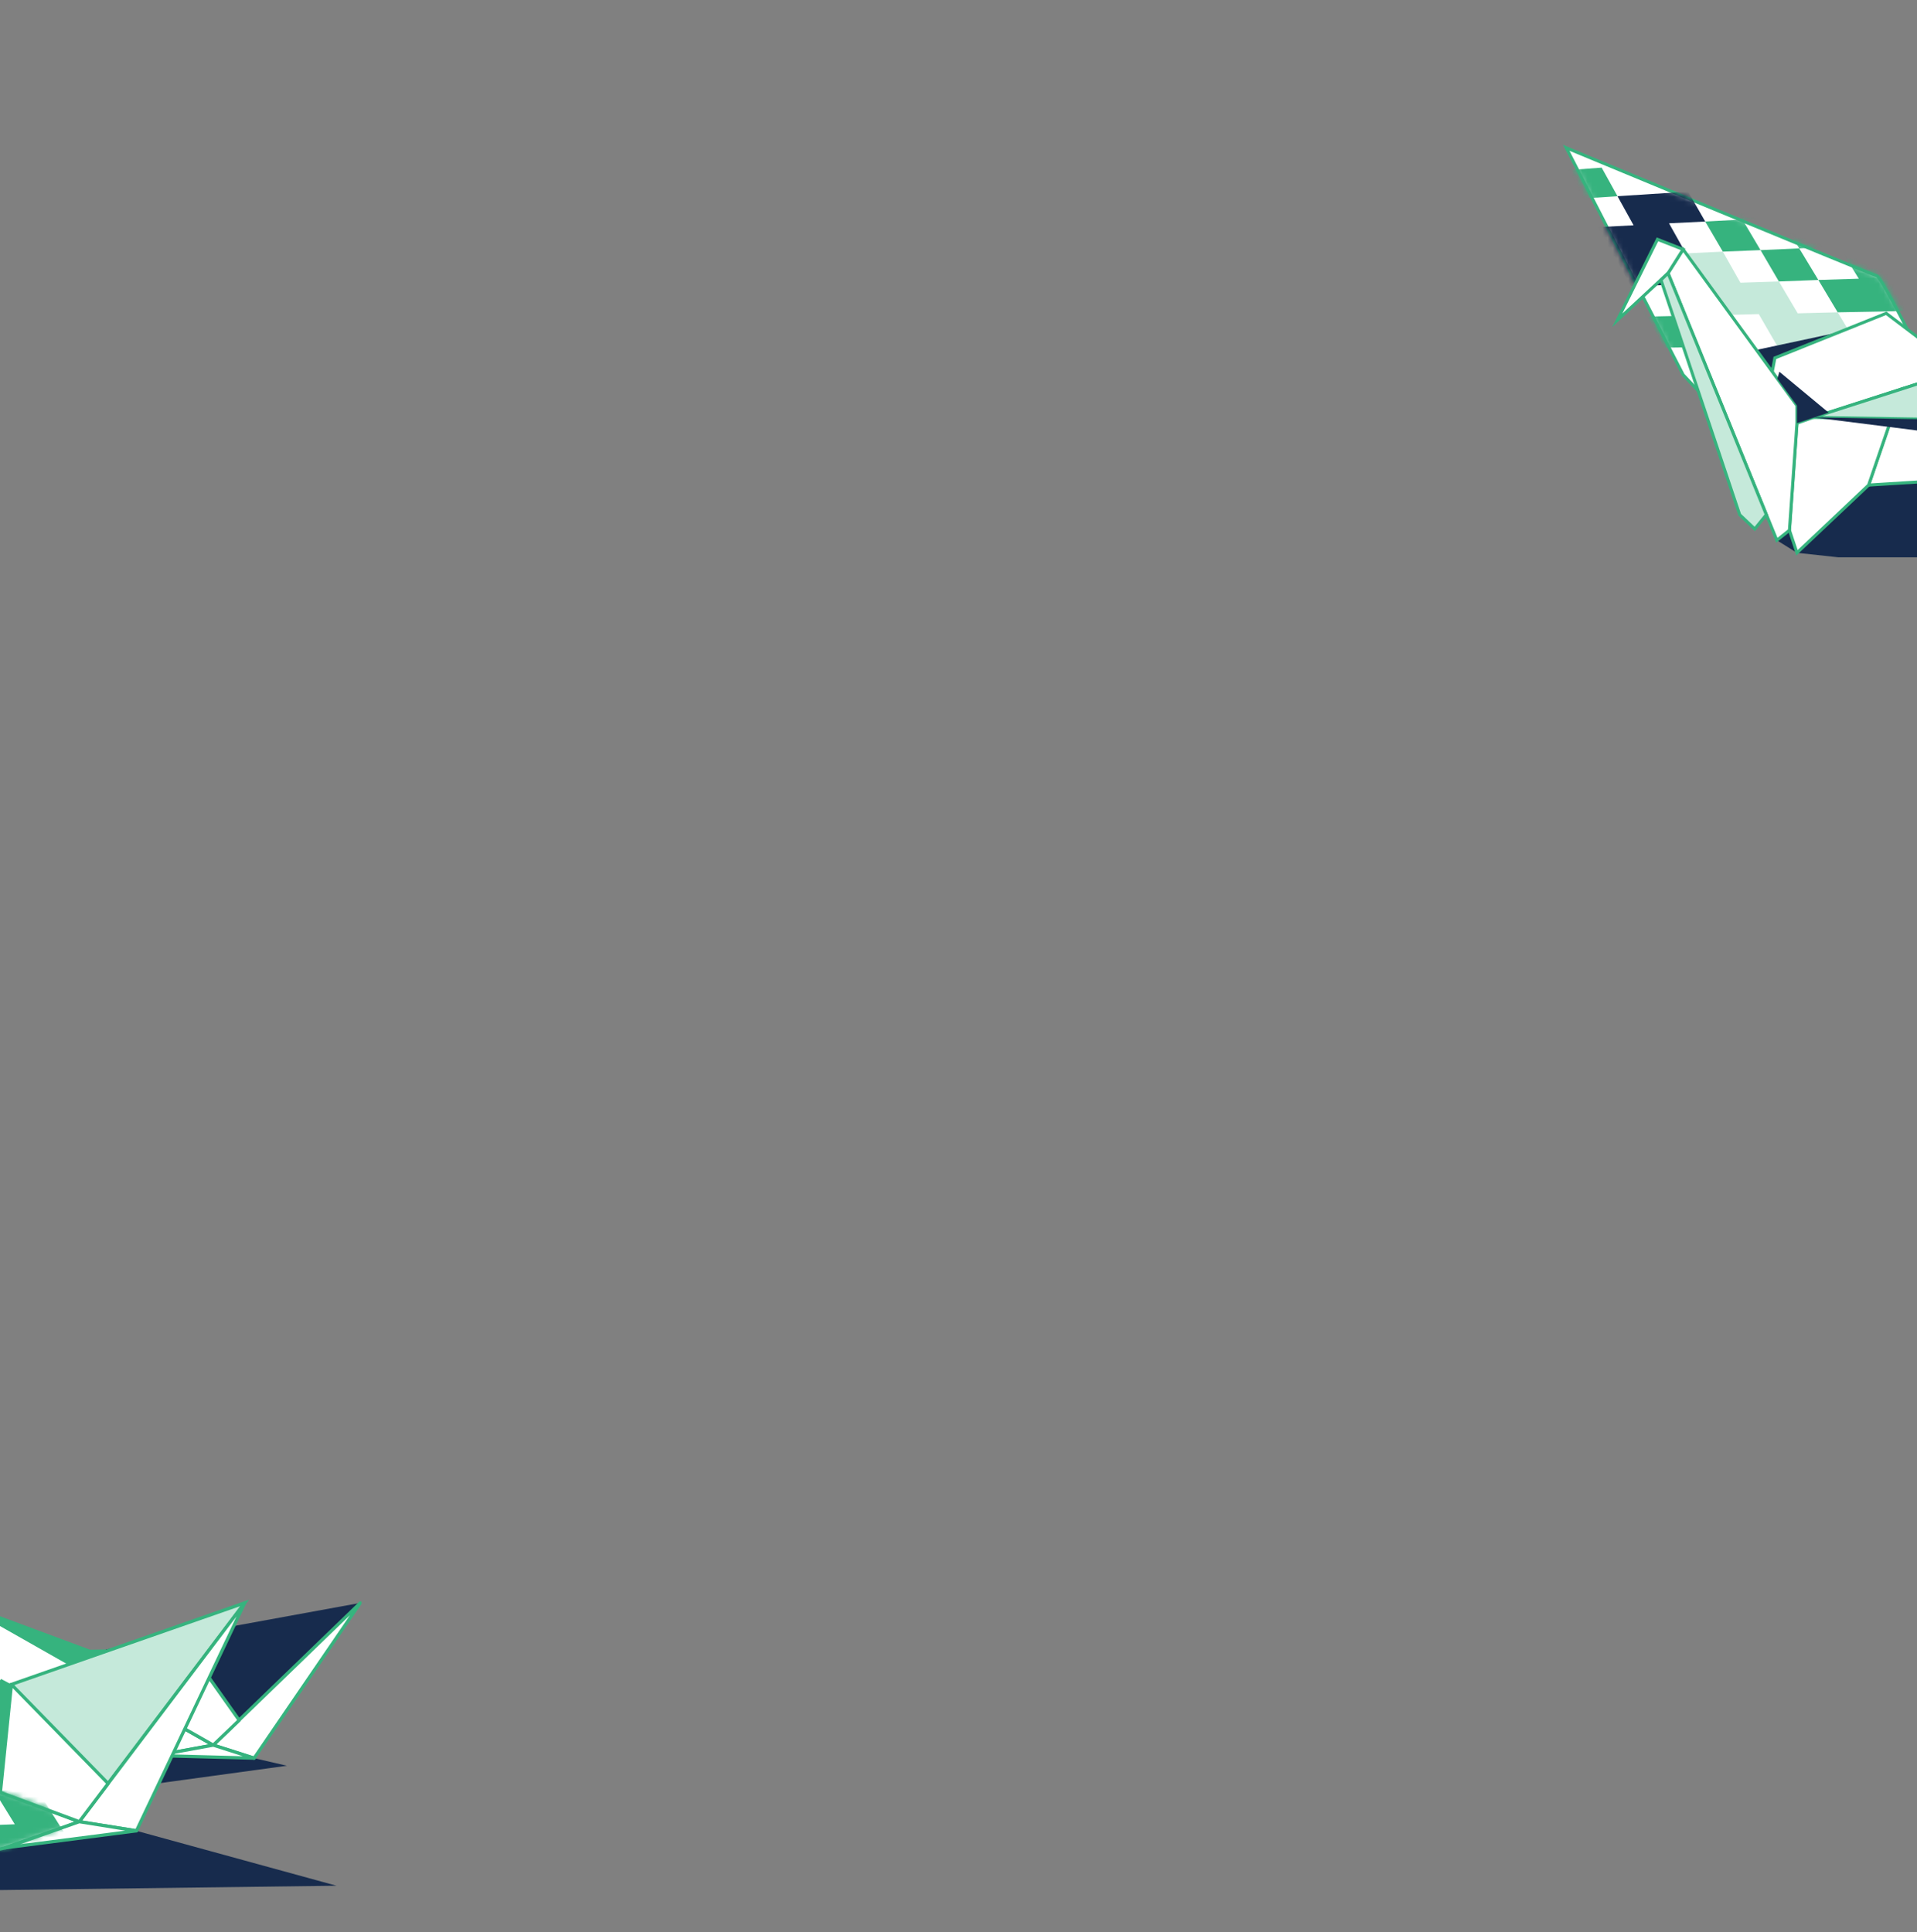 <svg width="375" height="378" viewBox="0 0 375 378" fill="none" xmlns="http://www.w3.org/2000/svg">
<rect x="0" y="0" width="375" height="378" fill="#808080" stroke="none"/>
<path d="M378.812 94.077L422.919 109.042H359.635L351.521 108.159L347.587 105.706L361.011 94.077H378.812Z" fill="#172B4D"/>
<path d="M373.009 66.601V64.246C373.009 64.246 367.846 54.04 367.108 53.942C366.371 53.844 306.381 28.919 306.381 28.919L329.246 73.323L338.294 82.94L373.009 66.601Z" fill="white" stroke="#36B37E" stroke-width="0.599" stroke-miterlimit="10"/>
<mask id="mask0_48_989" style="mask-type:alpha" maskUnits="userSpaceOnUse" x="305" y="28" width="69" height="56">
<path d="M373.193 66.868V64.513C373.193 64.513 368.03 54.307 367.292 54.209C366.554 54.111 306.564 29.186 306.564 29.186L329.429 73.59L338.477 83.206L373.193 66.868Z" fill="white" stroke="#36B37E" stroke-width="0.599" stroke-miterlimit="10"/>
</mask>
<g mask="url(#mask0_48_989)">
<path d="M347.98 55.071L340.457 55.316L337.015 49.232L329.787 49.576L333.18 55.513L326.001 55.758L329.344 61.793L336.573 61.646L344.047 61.45L347.685 67.73L355.405 67.681L359.241 74.157H367.354L363.371 67.583L359.487 61.106L351.668 61.303L347.98 55.071Z" fill="#C5E9DA"/>
<path d="M344.391 48.937L340.85 42.951L333.573 43.344L337.015 49.231L344.391 48.937Z" fill="#36B37E"/>
<path d="M355.701 54.777L351.964 48.595L344.391 48.938L347.981 55.071L355.701 54.777Z" fill="#36B37E"/>
<path d="M359.732 48.25L355.946 42.117L348.325 42.51L351.963 48.594L359.732 48.25Z" fill="#36B37E"/>
<path d="M363.617 54.531L355.7 54.776L359.487 61.106L367.551 60.959L375.812 60.762L371.731 54.286L367.748 47.907L359.733 48.251L363.617 54.531Z" fill="#36B37E"/>
<path d="M322.755 49.87L329.787 49.576L326.492 43.688L333.573 43.345L330.229 37.506L323.247 37.947L316.412 38.389L319.559 44.081L312.773 44.424L306.184 44.767L309.184 50.459L315.871 50.165L319.018 56.003L326 55.758L322.755 49.87Z" fill="#172B4D"/>
<path d="M312.232 56.199L315.33 62.087L322.263 61.94L319.018 56.003L312.232 56.199Z" fill="#36B37E"/>
<path d="M306.774 33.286L309.724 38.83L316.412 38.388L313.314 32.795L306.774 33.286Z" fill="#36B37E"/>
<path d="M340.85 42.952L348.325 42.51L344.735 36.573L341.244 30.734L334.016 31.274L326.935 31.814L330.229 37.505L337.408 37.064L340.85 42.952Z" fill="#36B37E"/>
<path d="M359.978 35.592L352.258 36.082L355.946 42.117L363.814 41.725L359.978 35.592Z" fill="#36B37E"/>
<path d="M375.91 47.563L371.878 41.283L363.814 41.725L367.748 47.907L375.91 47.563Z" fill="#36B37E"/>
<path d="M322.263 61.939L325.558 68.023L332.737 67.925L329.344 61.792L322.263 61.939Z" fill="#36B37E"/>
</g>
<path d="M359.635 65.03L332.098 70.918L331.41 72.734L337.556 81.124L359.635 65.03Z" fill="#172B4D"/>
<path d="M383.139 72.538L377.582 67.827L368.977 61.302L347.194 70.035L346.21 75.285L351.521 82.792L383.139 72.538Z" fill="white" stroke="#36B37E" stroke-width="0.599" stroke-miterlimit="10"/>
<path d="M371.977 76.119L388.056 70.918L378.812 94.077L365.535 94.911L371.977 76.119Z" fill="white" stroke="#36B37E" stroke-width="0.599" stroke-miterlimit="10"/>
<path d="M354.717 81.663L351.521 82.792L350.046 103.743L351.521 108.159L365.535 94.911L371.977 76.119L354.717 81.663Z" fill="white" stroke="#36B37E" stroke-width="0.599" stroke-miterlimit="10"/>
<path d="M397.743 67.827L425.525 82.792L354.717 81.663L397.743 67.827Z" fill="#C5E9DA" stroke="#36B37E" stroke-width="0.599" stroke-miterlimit="10"/>
<path d="M351.521 82.792V79.358L329.246 48.79L326.296 53.451L347.587 105.706L350.046 103.743L351.521 82.792Z" fill="white" stroke="#36B37E" stroke-width="0.599" stroke-miterlimit="10"/>
<path d="M329.246 48.79L326.296 53.451L316.363 62.675L324.23 46.827L329.246 48.79Z" fill="white" stroke="#36B37E" stroke-width="0.599" stroke-miterlimit="10"/>
<path d="M382.352 85.148L354.717 81.664L383.581 82.155L382.352 85.148Z" fill="#172B4D"/>
<path d="M357.717 80.731L348.079 72.733L347.686 74.107L351.521 79.357V82.792L357.717 80.731Z" fill="#172B4D"/>
<path d="M345.522 100.701L343.26 103.498L340.31 100.701L324.919 54.776L326.296 53.451L345.522 100.701Z" fill="#C5E9DA" stroke="#36B37E" stroke-width="0.599" stroke-miterlimit="10"/>
<g clip-path="url(#clip0_48_989)">
<path d="M-35.154 370.247L65.818 368.945L26.69 358.205L31.101 348.898L56.126 345.472L49.715 343.989L32.485 343.222L-35.154 370.247Z" fill="#172B4D"/>
<path d="M20.69 322.716L17.613 322.767L-7.976 313.255L20.947 329.619L25.665 325.733L20.69 322.716Z" fill="#36B37E"/>
<path d="M20.691 322.715L70.484 313.612L45.613 337.699L20.691 322.715Z" fill="#172B4D"/>
<path d="M-7.976 313.255L41.715 341.432L30.536 343.478L3.152 345.472L-7.976 313.255Z" fill="white" stroke="#36B37E" stroke-width="0.634" stroke-miterlimit="10" stroke-linejoin="round"/>
<path d="M41.716 341.432L70.484 313.612L49.715 343.989L41.716 341.432Z" fill="white" stroke="#36B37E" stroke-width="0.634" stroke-miterlimit="10" stroke-linejoin="round"/>
<path d="M20.947 329.619L33.819 319.033L35.152 320.107L31.101 335.398L20.947 329.619Z" fill="white" stroke="#36B37E" stroke-width="0.634" stroke-miterlimit="10" stroke-linejoin="round"/>
<path d="M35.152 320.107L46.792 336.574L41.716 341.432L31.1 335.398L35.152 320.107Z" fill="white" stroke="#36B37E" stroke-width="0.634" stroke-miterlimit="10" stroke-linejoin="round"/>
<path d="M49.715 343.989L30.537 343.477L41.716 341.432L49.715 343.989Z" fill="white" stroke="#36B37E" stroke-width="0.634" stroke-miterlimit="10" stroke-linejoin="round"/>
<path d="M-16.54 336.113L47.869 313.612L19.819 350.688L-16.54 336.113Z" fill="#C5E9DA" stroke="#36B37E" stroke-width="0.634" stroke-miterlimit="10"/>
<path d="M-56.744 329.567L15.511 356.415L0.999 361.529L-35.103 369.865L-56.744 329.567Z" fill="white" stroke="#36B37E" stroke-width="0.634" stroke-miterlimit="10" stroke-linejoin="round"/>
<path d="M15.511 356.416L47.869 313.612L26.69 358.205L15.511 356.416Z" fill="white" stroke="#36B37E" stroke-width="0.634" stroke-miterlimit="10" stroke-linejoin="round"/>
<path d="M-14.694 345.217L0.229 328.494L2.229 329.568L0.075 350.688L-14.694 345.217Z" fill="#36B37E"/>
<path d="M2.229 329.567L21.152 348.949L15.511 356.415L0.075 350.688L2.229 329.567Z" fill="white" stroke="#36B37E" stroke-width="0.634" stroke-miterlimit="10" stroke-linejoin="round"/>
<path d="M26.69 358.205L0.998 361.529L15.511 356.415L26.69 358.205Z" fill="white" stroke="#36B37E" stroke-width="0.634" stroke-miterlimit="10" stroke-linejoin="round"/>
<mask id="mask1_48_989" style="mask-type:alpha" maskUnits="userSpaceOnUse" x="-58" y="329" width="74" height="41">
<path d="M-56.833 329.759L15.375 356.309L1.076 361.223L-35.026 369.558L-56.833 329.759Z" fill="white" stroke="#36B37E" stroke-width="0.634" stroke-miterlimit="10" stroke-linejoin="round"/>
</mask>
<g mask="url(#mask1_48_989)">
<path d="M-13.36 357.489L-21.206 357.745L-24.847 351.455L-32.385 351.762L-28.847 358.001L-36.283 358.205L-32.847 364.496L-25.257 364.342L-17.514 364.138L-13.719 370.734L-5.617 370.632L-1.617 377.383H6.793L2.691 370.53L-1.36 363.831L-9.565 363.984L-13.36 357.489Z" fill="#C5E9DA"/>
<path d="M2.896 356.927L-5.36 357.234L-1.36 363.831L6.999 363.626L15.614 363.421L11.357 356.671L7.204 350.074L-1.104 350.432L2.896 356.927Z" fill="#36B37E"/>
<path d="M-0.847 337.238L-8.899 337.75L-5.053 343.989L3.152 343.58L-0.847 337.238Z" fill="#36B37E"/>
<path d="M15.768 349.665L11.511 343.119L3.152 343.579L7.204 350.074L15.768 349.665Z" fill="#36B37E"/>
</g>
</g>
<defs>
<clipPath id="clip0_48_989">
<rect width="127.741" height="64.384" fill="white" transform="translate(-57 313)"/>
</clipPath>
</defs>
</svg>
